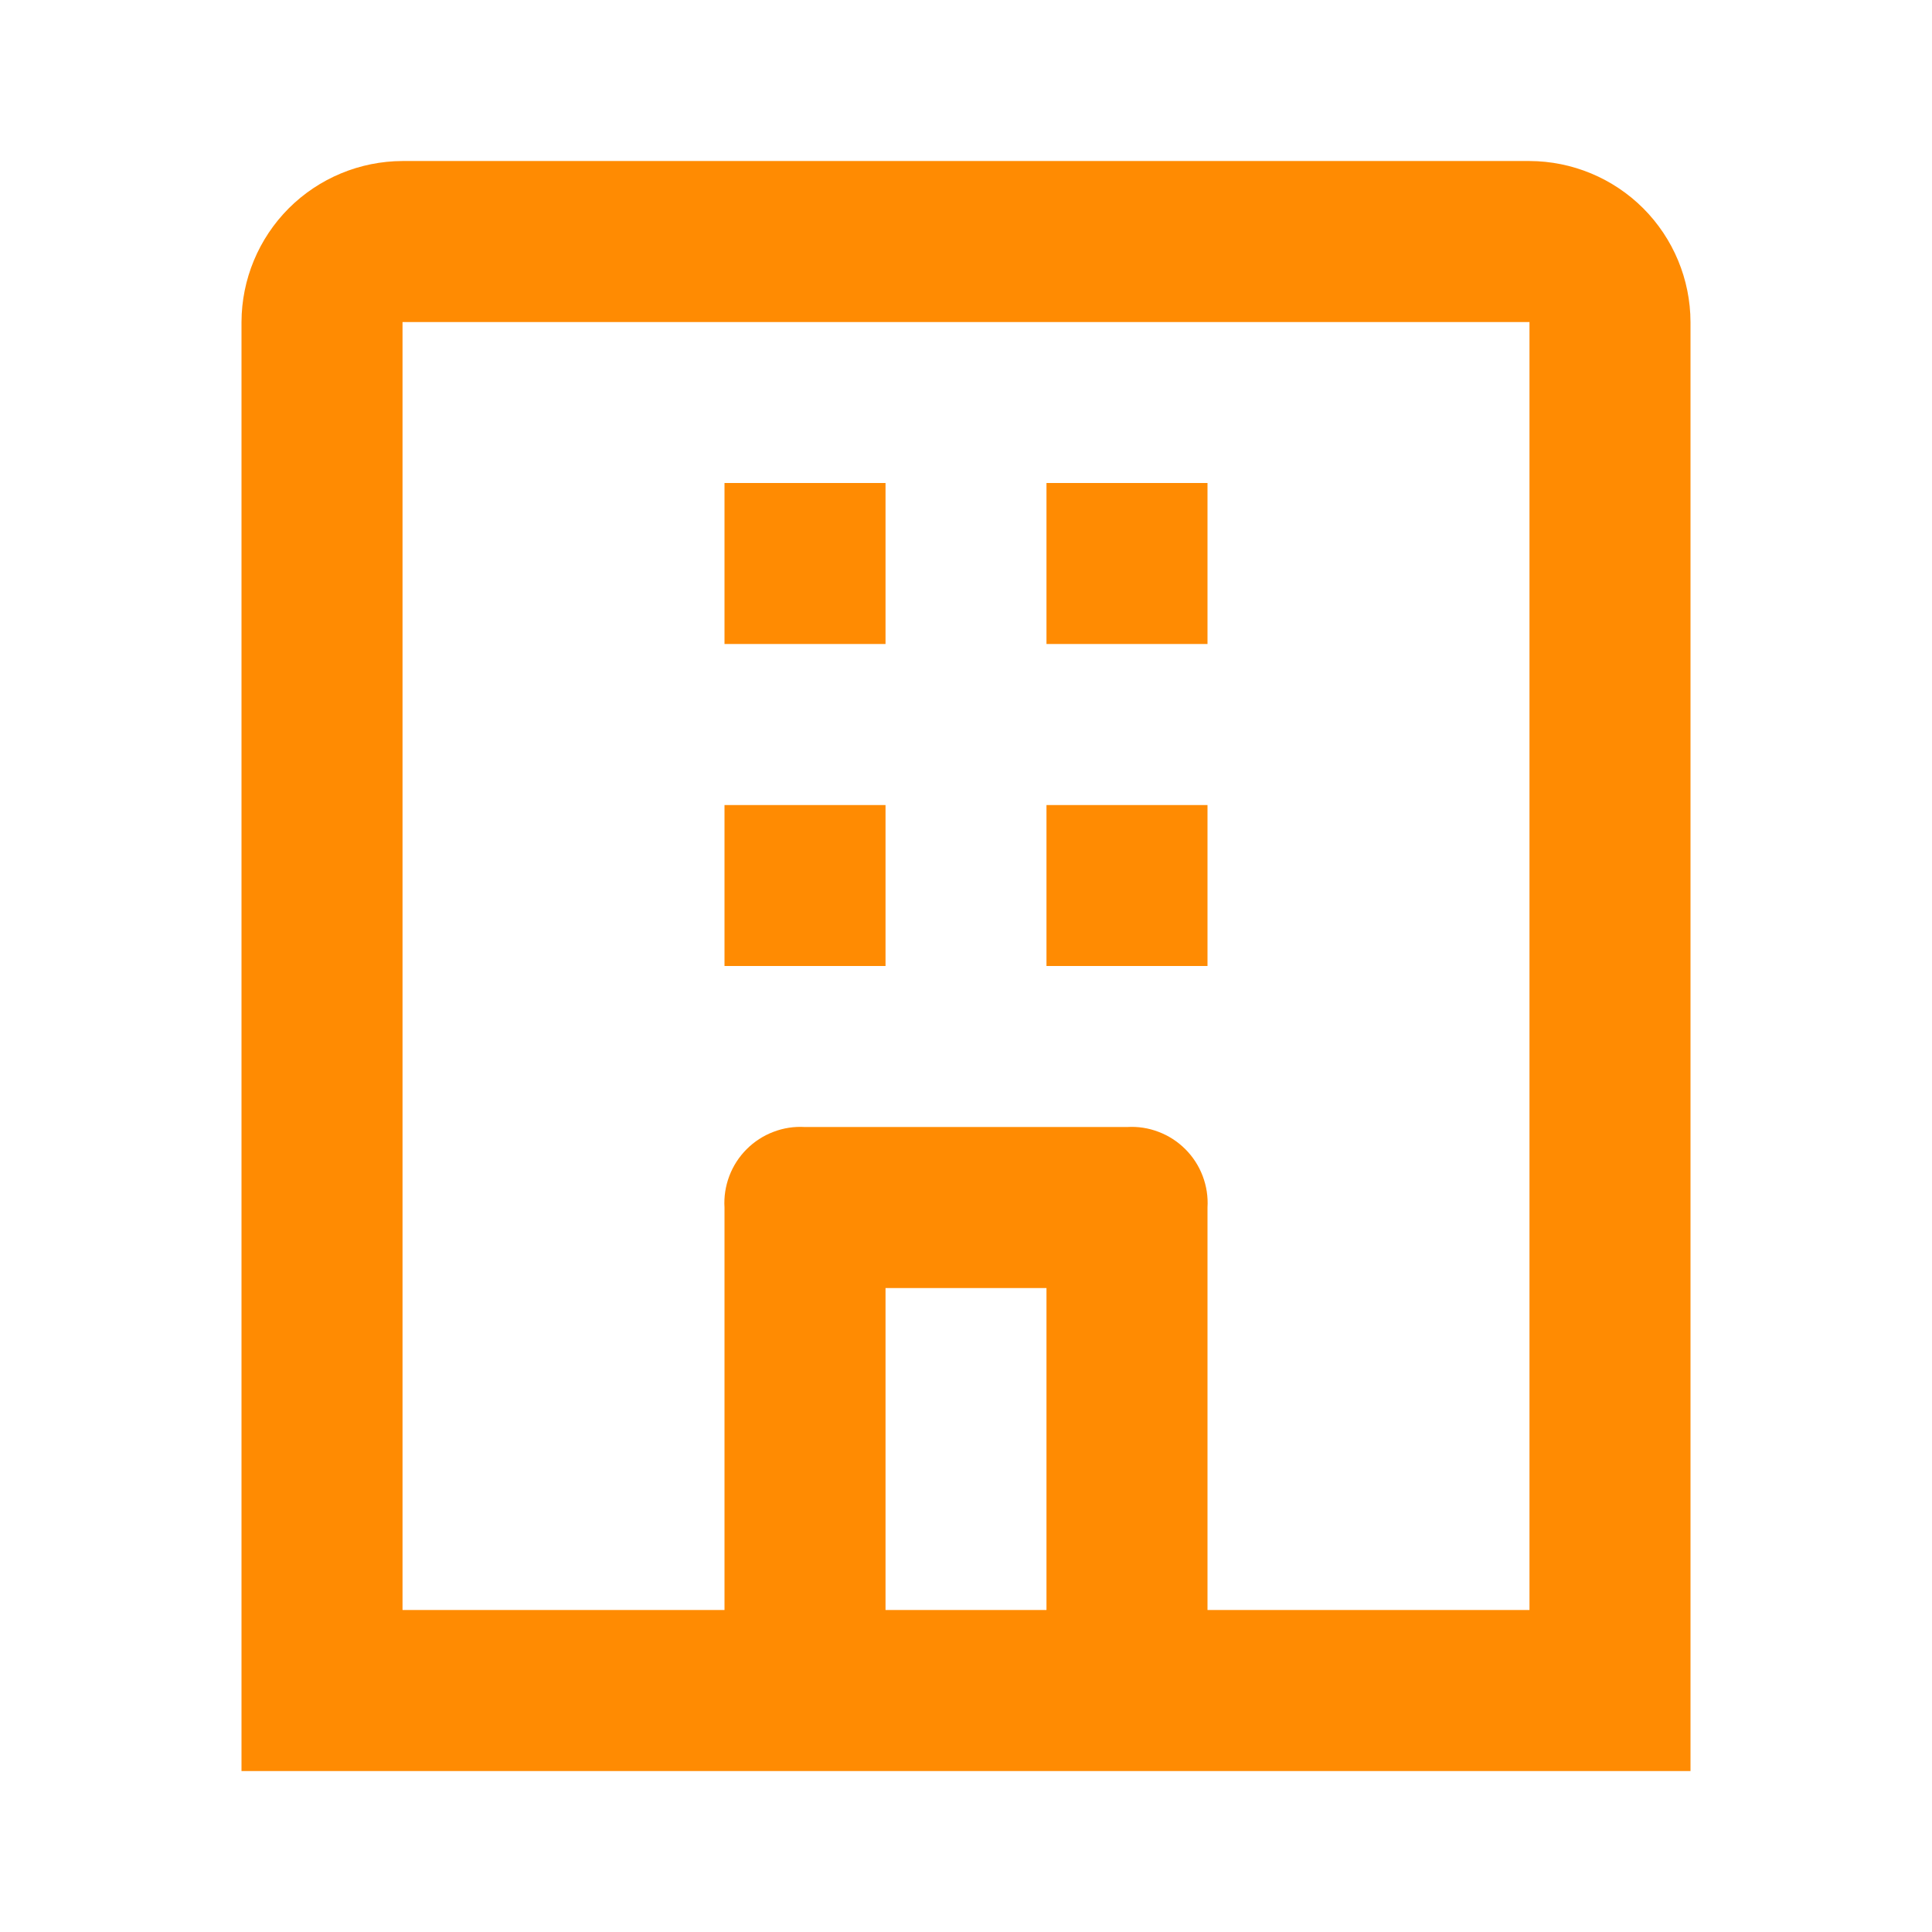 <svg width="32" height="32" viewBox="0 0 32 32" fill="none" xmlns="http://www.w3.org/2000/svg">
<g clip-path="url(#clip0_850_24126)">
<path d="M25.333 2.667H6.667C5.96 2.669 5.283 2.951 4.783 3.45C4.284 3.95 4.002 4.627 4 5.334L4 29.334H28V5.334C27.998 4.627 27.716 3.95 27.217 3.45C26.717 2.951 26.04 2.669 25.333 2.667ZM14.667 26.667V21.334H17.333V26.667H14.667ZM25.333 26.667H20V20C20.011 19.822 19.983 19.644 19.92 19.478C19.857 19.311 19.759 19.16 19.633 19.034C19.507 18.908 19.356 18.81 19.189 18.747C19.023 18.683 18.845 18.656 18.667 18.667H13.333C13.155 18.656 12.977 18.683 12.811 18.747C12.644 18.81 12.493 18.908 12.367 19.034C12.241 19.16 12.143 19.311 12.08 19.478C12.017 19.644 11.989 19.822 12 20V26.667H6.667V5.334H25.333V26.667ZM14.667 10.667H12V8H14.667V10.667ZM20 10.667H17.333V8H20V10.667ZM14.667 16H12V13.334H14.667V16ZM20 16H17.333V13.334H20V16Z" fill="#FF8B02"/>
</g>
<defs>
<clipPath id="clip0_850_24126">
<rect width="32" height="32" fill="white"/>
</clipPath>
</defs>
</svg>

